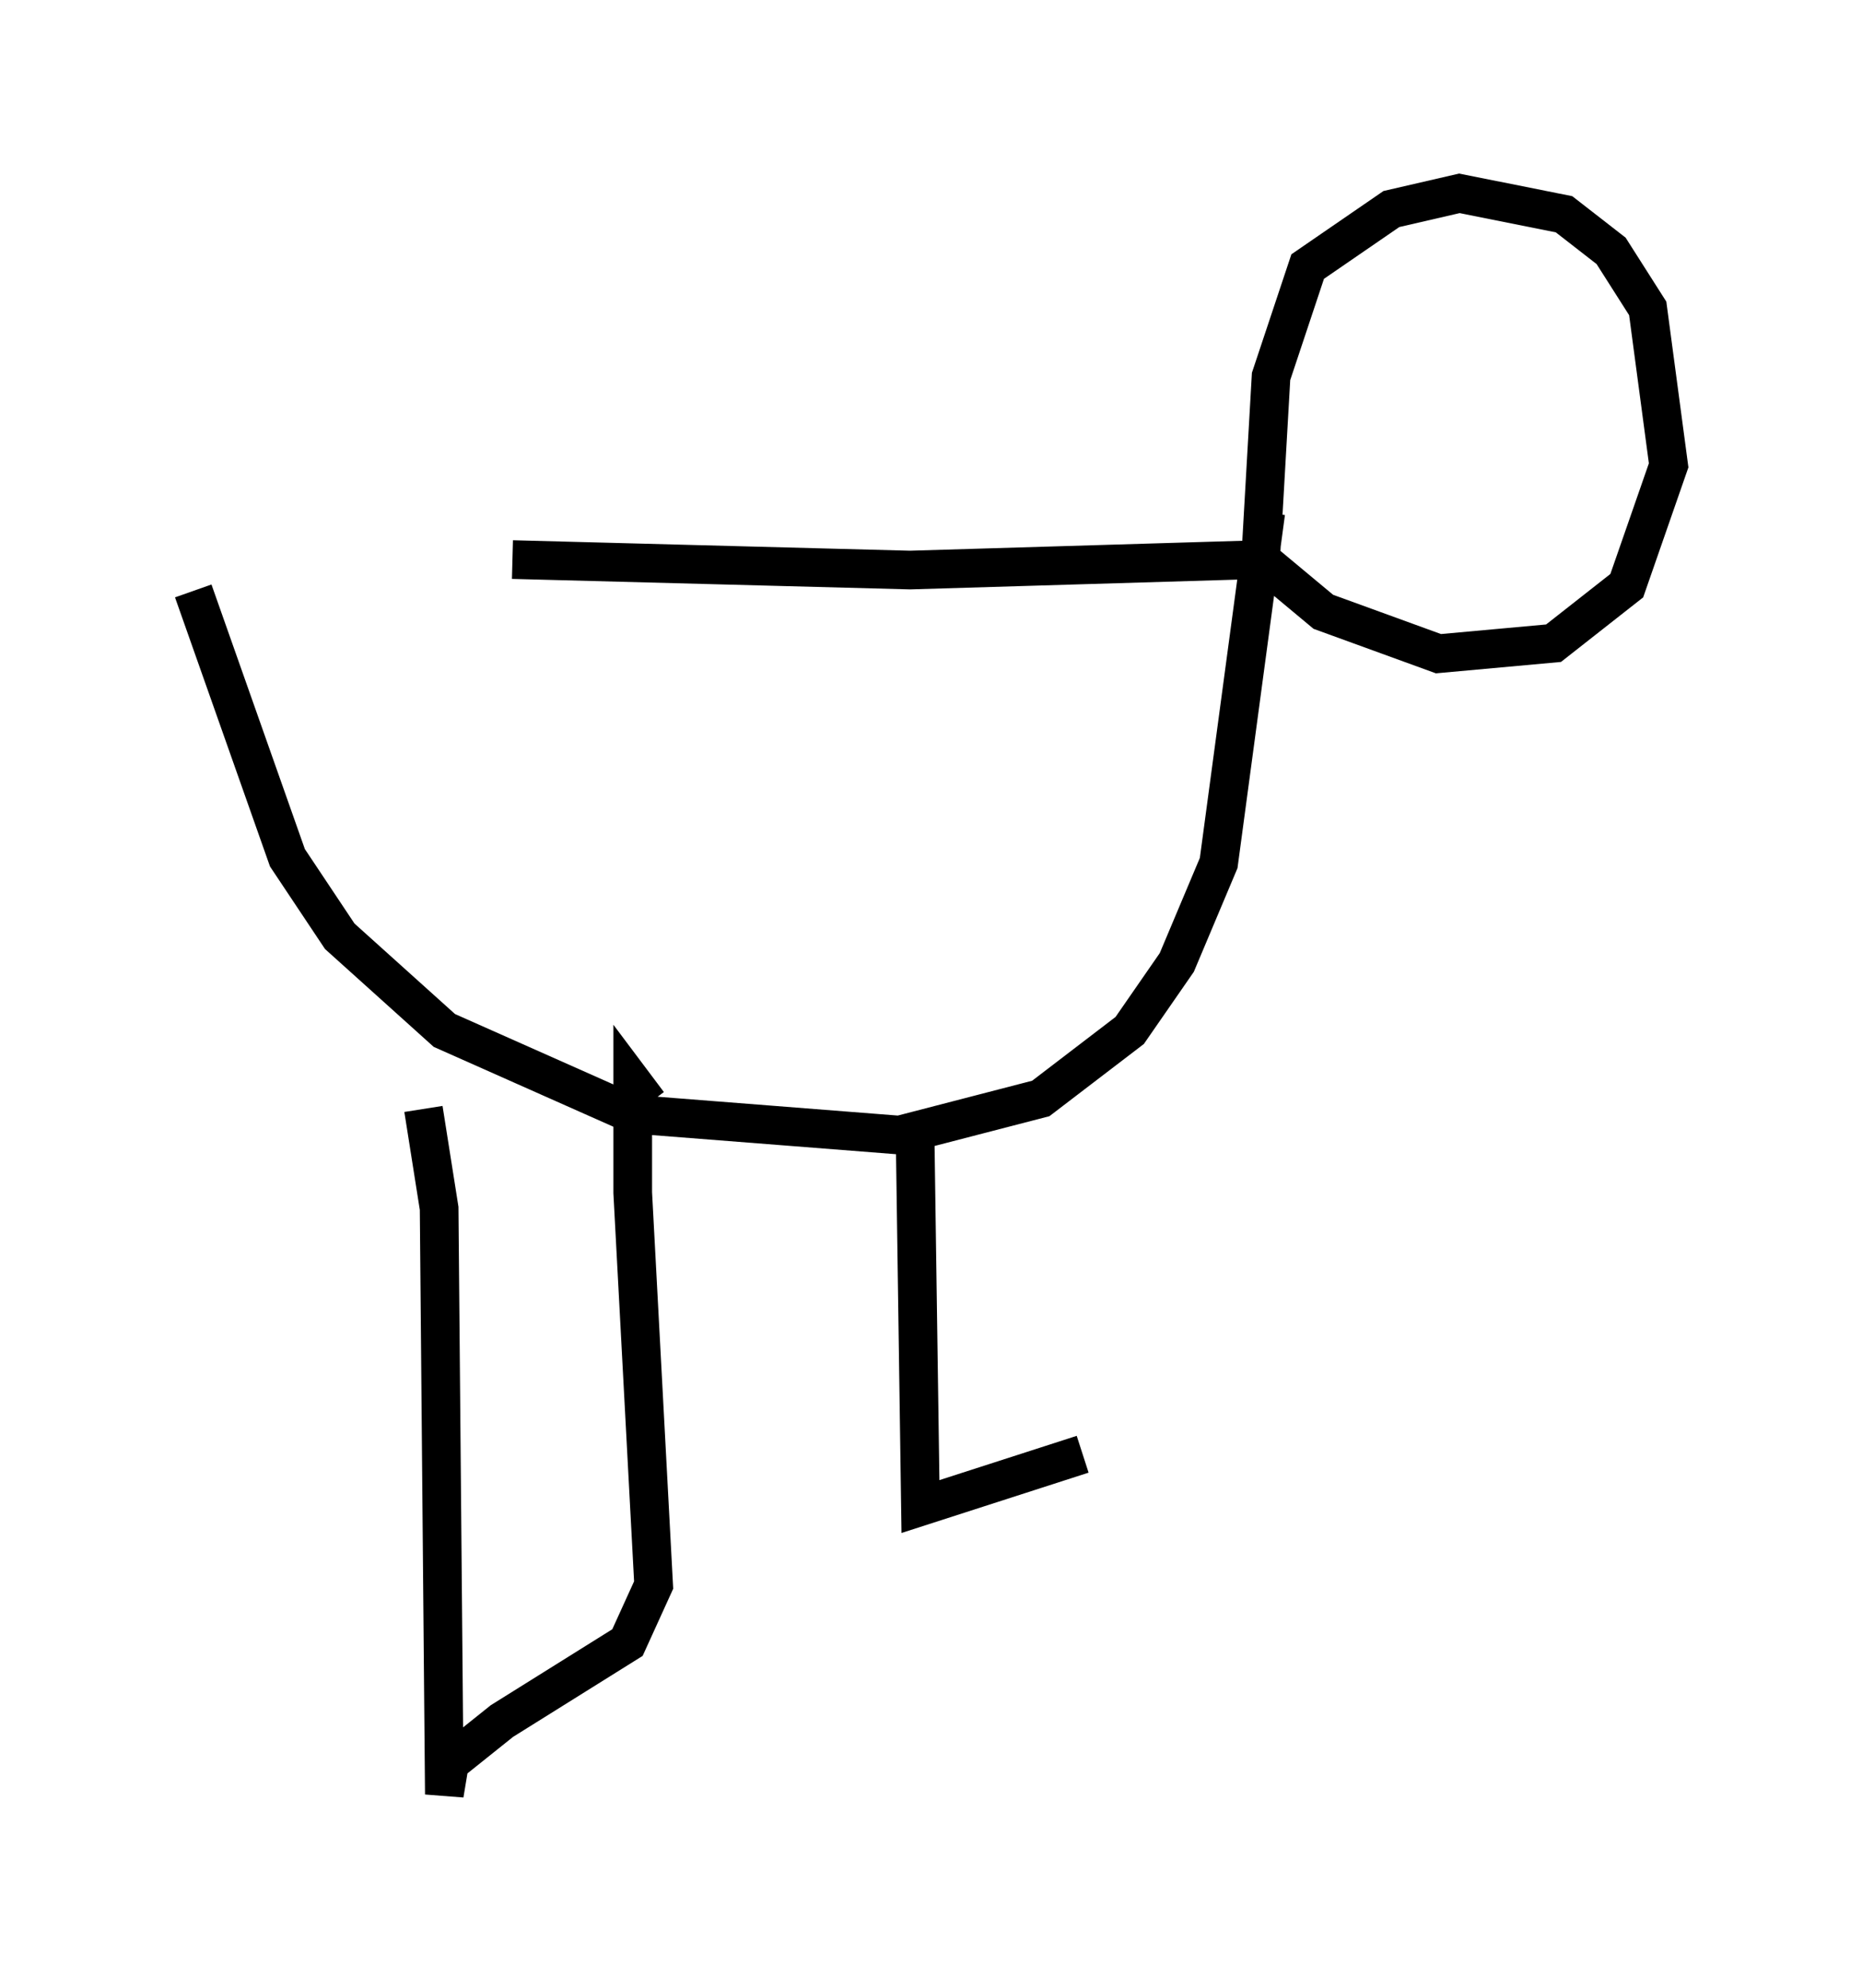<?xml version="1.0" encoding="utf-8" ?>
<svg baseProfile="full" height="51.407" version="1.1" width="48.159" xmlns="http://www.w3.org/2000/svg" xmlns:ev="http://www.w3.org/2001/xml-events" xmlns:xlink="http://www.w3.org/1999/xlink"><defs /><rect fill="white" height="51.407" width="48.159" x="0" y="0" /><path d="M5.135, 15.149 m8.119, -0.677 l10.284, 0.271 9.066, -0.271 l0.271, -4.736 0.947, -2.842 l2.165, -1.488 1.759, -0.406 l2.706, 0.541 1.218, 0.947 l0.947, 1.488 0.541, 4.059 l-1.083, 3.112 -1.894, 1.488 l-2.977, 0.271 -2.977, -1.083 l-1.624, -1.353 -0.135, -0.541 m4.059, -4.059 l0.0, 0.0 m4.465, 0.0 l0.0, 0.0 m-35.994, 5.413 l2.436, 6.901 1.353, 2.03 l2.706, 2.436 4.871, 2.165 l6.901, 0.541 3.654, -0.947 l2.3, -1.759 1.218, -1.759 l1.083, -2.571 1.218, -9.066 m-21.786, 15.426 l0.406, 2.571 0.135, 15.155 l0.135, -0.812 1.353, -1.083 l3.248, -2.03 0.677, -1.488 l-0.541, -10.149 0.0, -2.842 l0.406, 0.541 m6.901, 1.083 l0.135, 9.337 4.195, -1.353 " fill="none" stroke="black" stroke-width="1" /></svg>